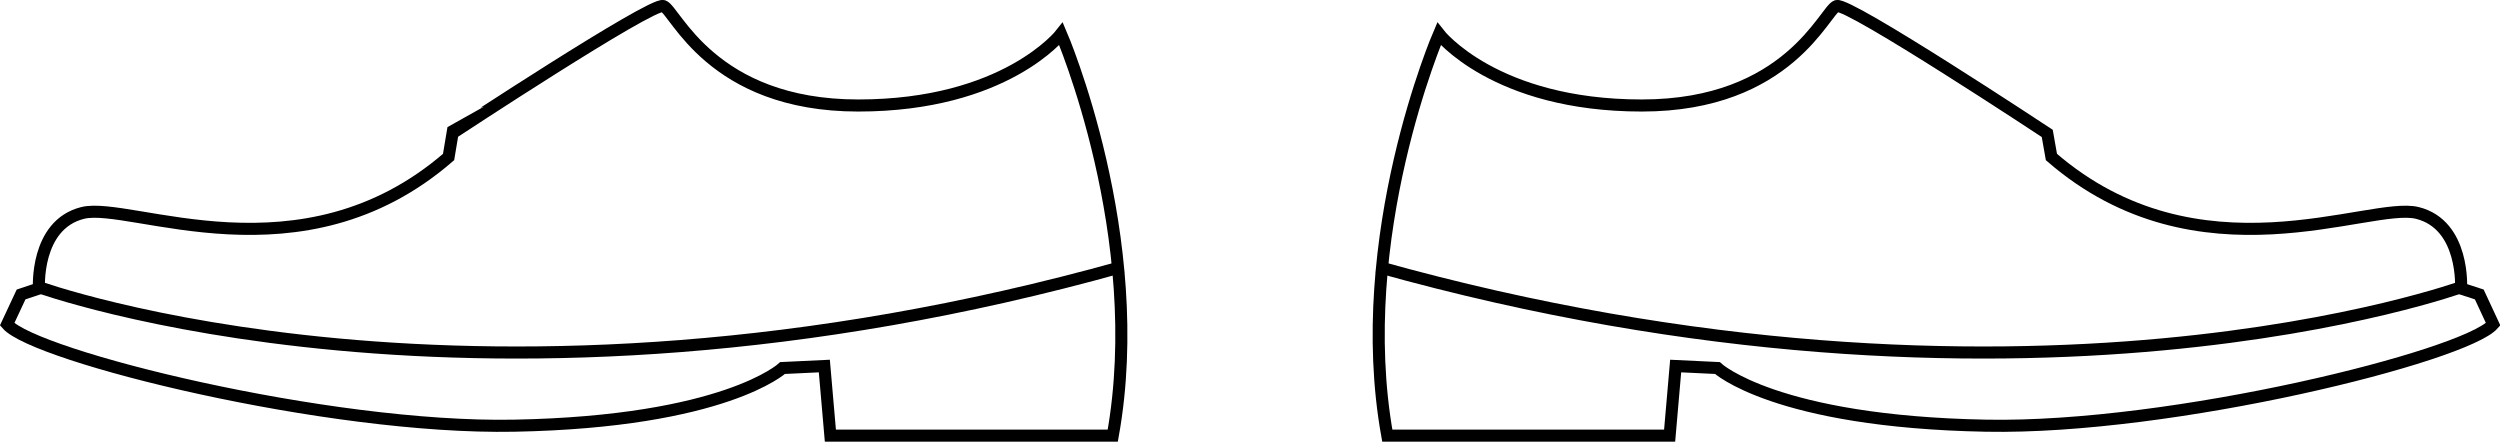 <svg xmlns="http://www.w3.org/2000/svg" viewBox="0 0 413.97 73.14"><defs><style>.cls-1{fill:none;stroke:#000;stroke-miterlimit:10;stroke-width:2px;}</style></defs><title>shoe 1</title><g id="Layer_2" data-name="Layer 2"><g id="Layer_1-2" data-name="Layer 1"><path class="cls-1" d="M6.45,47.77s-.66-10.54,7.24-12.51S49.91,47.11,74.28,26l.66-3.95S107.87.36,109.84,1s7.9,16.47,32.27,16.47S175.7,5.62,175.7,5.62s14.49,33.59,8.56,66.52H137.5l-1-11.53-6.91.33s-9.55,8.89-44.45,9.55C54.2,71.08,5.79,59,1.18,53.7l2.31-4.94Z"/><path class="cls-1" d="M6.12,47.44S79,74.11,185.9,44.15"/><path class="cls-1" d="M407.52,47.77s.66-10.54-7.24-12.51S364.06,47.11,339.69,26L339,22.09S306.11.36,304.13,1s-7.9,16.47-32.27,16.47S238.28,5.62,238.28,5.62s-14.49,33.59-8.56,66.52h46.75l1-11.53,6.91.33s9.55,8.89,44.46,9.55c30.94.59,79.35-11.52,84-16.79l-2.3-4.94Z"/><path class="cls-1" d="M407.85,47.44S335,74.11,228.07,44.15"/></g></g></svg>